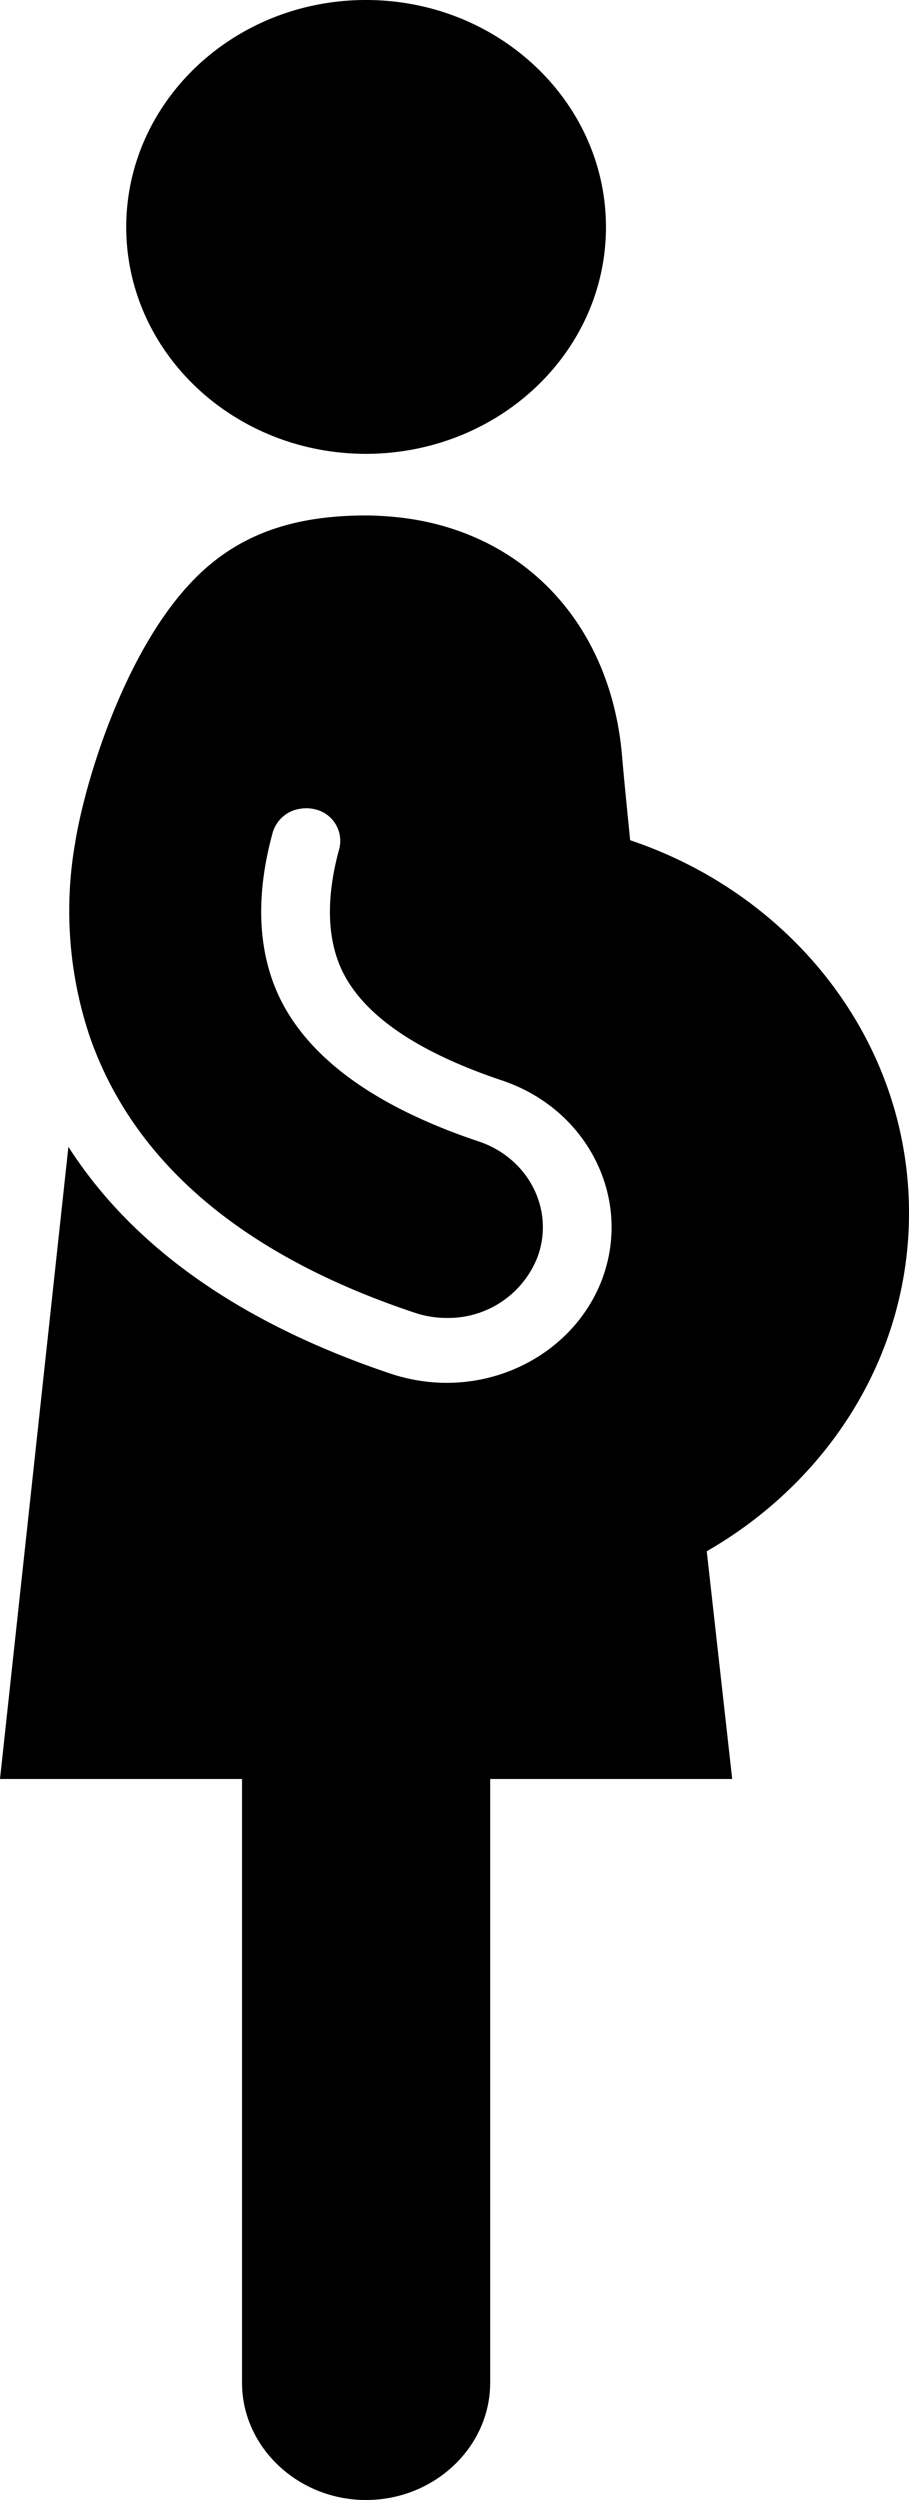 <svg width="8" height="22" viewBox="0 0 8 22" xmlns="http://www.w3.org/2000/svg"><path d="M5.333 1.998c0 1.102-.944 1.994-2.113 1.996-1.166-.002-2.109-.894-2.109-1.996C1.111.898 2.054 0 3.221 0c1.168 0 2.112.899 2.112 1.998zM.794 9.134A3.477 3.477 0 0 1 .66 7.425c.084-.535.422-1.646.999-2.275.394-.432.892-.614 1.563-.614.078 0 .154.005.228.011 1.122.097 1.929.915 2.026 2.121.013.156.038.407.07.726C6.974 7.873 8 9.16 8 10.674c0 1.264-.715 2.365-1.78 2.977l.224 2.004h-2.13v5.313c0 .567-.492 1.032-1.092 1.032-.6 0-1.092-.465-1.092-1.032v-5.313H0l.602-5.563c.567.885 1.52 1.556 2.847 2 .156.05.318.077.483.077.613 0 1.163-.367 1.368-.914.265-.713-.13-1.497-.885-1.748-.802-.27-1.287-.623-1.442-1.056-.097-.27-.092-.6.013-.982a.285.285 0 0 0-.217-.348.324.324 0 0 0-.126-.004.295.295 0 0 0-.243.21c-.135.49-.135.93 0 1.307.218.606.828 1.081 1.814 1.411.44.148.671.605.515 1.021a.843.843 0 0 1-.797.532.878.878 0 0 1-.282-.046C2.144 11.05 1.183 10.237.794 9.134z"/></svg>
